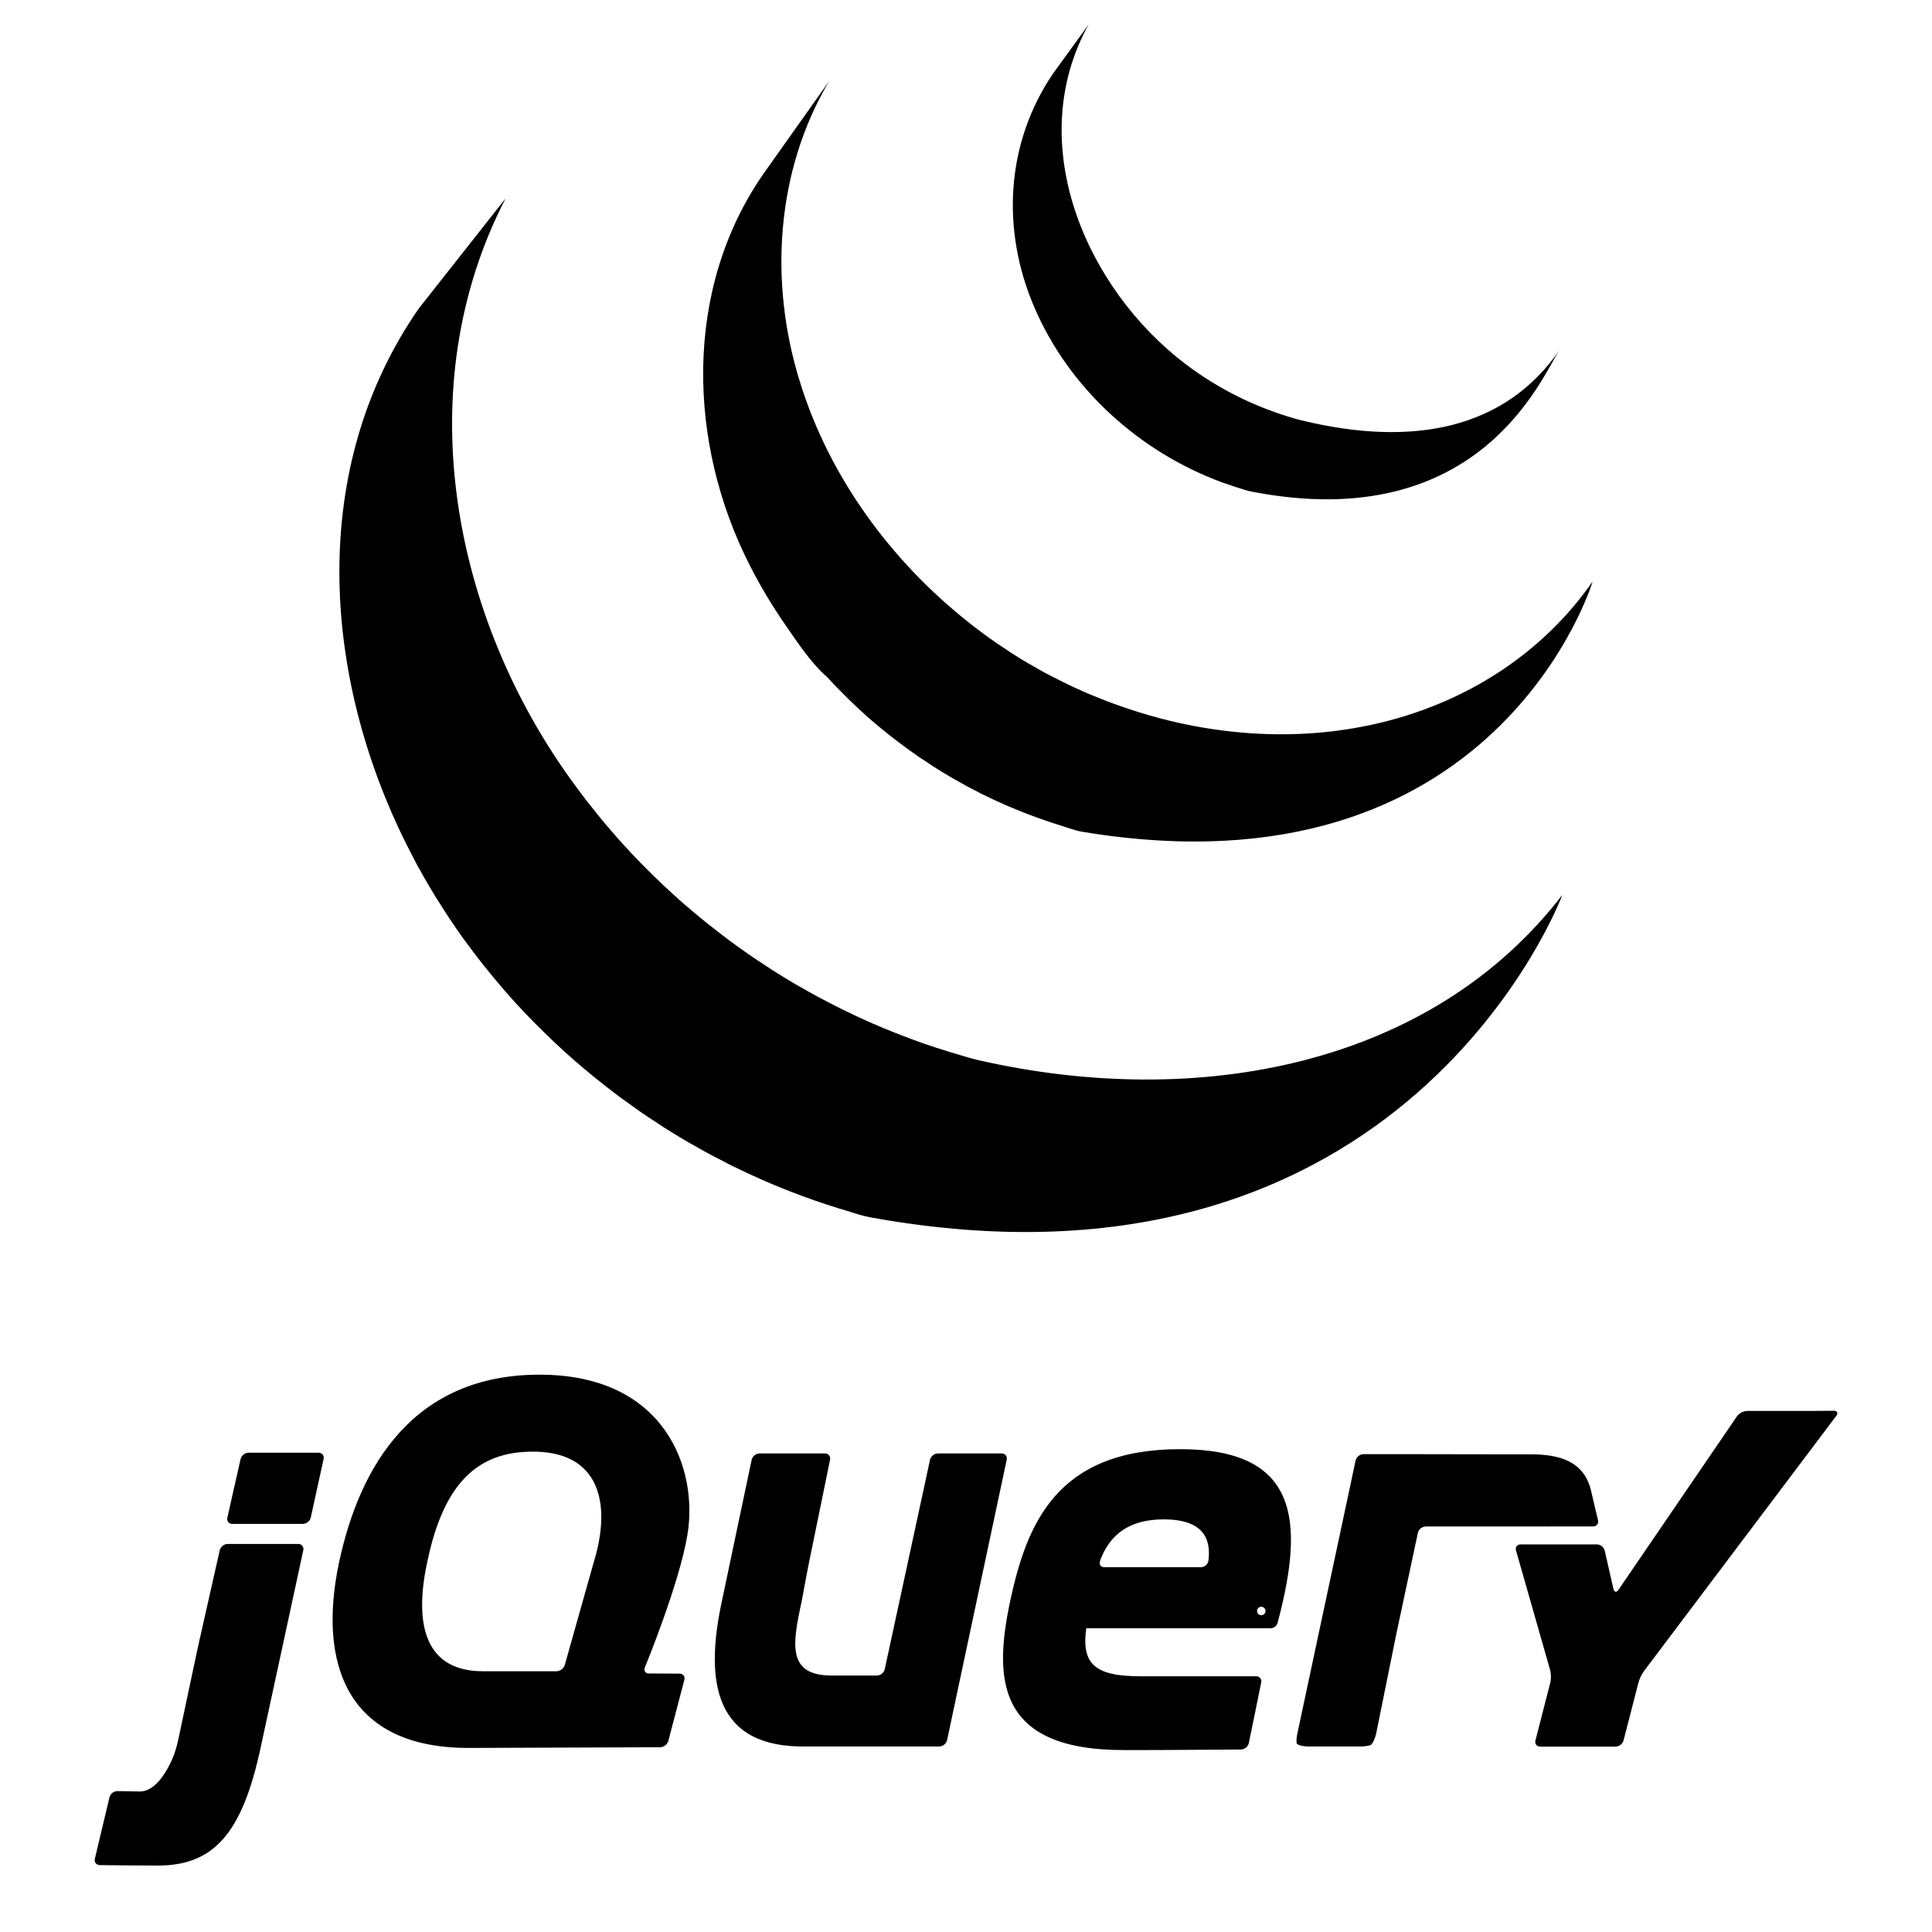 <svg width="59" height="59" viewBox="0 0 59 59" fill="none" xmlns="http://www.w3.org/2000/svg">
<path d="M12.795 9.413C9.406 14.283 9.828 20.619 12.417 25.794L12.606 26.162L12.727 26.396L12.803 26.53L12.938 26.771C13.018 26.913 13.101 27.054 13.185 27.195L13.326 27.427C13.42 27.577 13.515 27.727 13.613 27.876L13.735 28.064C13.87 28.266 14.008 28.466 14.15 28.664L14.162 28.679L14.232 28.774C14.356 28.943 14.482 29.111 14.611 29.277L14.753 29.459C14.868 29.603 14.985 29.746 15.103 29.889L15.237 30.049C15.396 30.236 15.559 30.423 15.724 30.605L15.734 30.616L15.753 30.636C15.914 30.813 16.08 30.986 16.248 31.159L16.407 31.318C16.537 31.449 16.669 31.578 16.802 31.706L16.964 31.86C17.142 32.028 17.323 32.193 17.506 32.353L17.514 32.361L17.609 32.441C17.771 32.581 17.935 32.72 18.101 32.856L18.305 33.019C18.44 33.128 18.577 33.235 18.715 33.34L18.935 33.507C19.087 33.618 19.241 33.728 19.395 33.837L19.563 33.956L19.609 33.989C19.756 34.09 19.907 34.188 20.056 34.285L20.25 34.414C20.48 34.559 20.714 34.703 20.95 34.843L21.144 34.952C21.317 35.052 21.492 35.15 21.669 35.246L21.96 35.397L22.336 35.592L22.423 35.634L22.577 35.708C22.773 35.803 22.972 35.895 23.173 35.984L23.299 36.041C23.528 36.141 23.76 36.238 23.994 36.33L24.163 36.397C24.38 36.481 24.599 36.562 24.819 36.639L24.902 36.668C25.143 36.753 25.387 36.831 25.633 36.908L25.81 36.96C26.06 37.036 26.307 37.125 26.565 37.173C42.953 40.161 47.713 27.326 47.713 27.326C43.714 32.534 36.618 33.908 29.895 32.379C29.64 32.321 29.393 32.241 29.144 32.168L28.957 32.111C28.715 32.037 28.474 31.959 28.234 31.876L28.135 31.841C27.922 31.765 27.709 31.686 27.498 31.604L27.319 31.534C27.088 31.443 26.859 31.348 26.632 31.248L26.494 31.187C26.3 31.1 26.106 31.01 25.914 30.917L25.746 30.837C25.595 30.763 25.447 30.686 25.297 30.609L24.998 30.451C24.816 30.354 24.637 30.254 24.46 30.15L24.279 30.049C24.043 29.909 23.809 29.766 23.578 29.619L23.389 29.494C23.221 29.386 23.055 29.275 22.891 29.162L22.73 29.049C22.571 28.938 22.414 28.824 22.259 28.709L22.05 28.551C21.907 28.442 21.765 28.331 21.625 28.219L21.436 28.067C21.257 27.92 21.08 27.771 20.906 27.62L20.848 27.571C20.66 27.405 20.474 27.237 20.291 27.065L20.134 26.914C19.998 26.786 19.865 26.655 19.734 26.522L19.577 26.365C19.411 26.195 19.247 26.022 19.087 25.846L19.062 25.82C18.892 25.634 18.727 25.445 18.564 25.253L18.434 25.099C18.312 24.953 18.193 24.805 18.076 24.656L17.944 24.492C17.804 24.31 17.666 24.127 17.53 23.941C13.798 18.849 12.456 11.826 15.44 6.059M23.313 5.31C20.863 8.836 20.996 13.557 22.908 17.286C23.228 17.913 23.59 18.517 23.991 19.095C24.358 19.622 24.766 20.248 25.253 20.671C25.43 20.865 25.614 21.055 25.803 21.241L25.948 21.385C26.13 21.563 26.317 21.737 26.509 21.907L26.532 21.926L26.538 21.932C26.75 22.119 26.97 22.298 27.194 22.475L27.342 22.591C27.566 22.762 27.795 22.931 28.029 23.092L28.049 23.107L28.362 23.313L28.51 23.412C28.678 23.519 28.847 23.623 29.019 23.723L29.091 23.765C29.24 23.851 29.39 23.935 29.541 24.017L29.701 24.1L30.015 24.263L30.062 24.285C30.278 24.391 30.497 24.493 30.719 24.59L30.863 24.65C31.041 24.726 31.221 24.798 31.401 24.868L31.632 24.953C31.796 25.014 31.96 25.07 32.126 25.125L32.349 25.196C32.585 25.269 32.818 25.362 33.063 25.403C45.716 27.499 48.637 17.757 48.637 17.757C46.004 21.549 40.904 23.358 35.463 21.946C35.223 21.883 34.984 21.814 34.746 21.739L34.531 21.67C34.363 21.615 34.196 21.558 34.03 21.497L33.804 21.413C33.623 21.343 33.443 21.27 33.264 21.195L33.119 21.134C32.896 21.037 32.676 20.934 32.459 20.826L32.128 20.658L31.937 20.56C31.796 20.483 31.656 20.404 31.518 20.323L31.418 20.267C31.247 20.167 31.078 20.064 30.911 19.957L30.758 19.855L30.43 19.637C30.198 19.476 29.97 19.31 29.746 19.137L29.592 19.015C27.21 17.135 25.322 14.565 24.425 11.651C23.484 8.629 23.687 5.236 25.317 2.483M32.16 2.244C30.715 4.37 30.574 7.01 31.576 9.358C32.633 11.851 34.799 13.806 37.327 14.733L37.642 14.841L37.78 14.886C37.929 14.932 38.077 14.987 38.231 15.015C45.217 16.366 47.112 11.431 47.616 10.704C45.956 13.094 43.167 13.668 39.744 12.837C39.464 12.765 39.188 12.68 38.916 12.581C38.581 12.462 38.253 12.326 37.932 12.172C37.324 11.88 36.746 11.528 36.208 11.121C33.145 8.797 31.243 4.364 33.242 0.753" fill="black"/>
<path d="M30.587 44.386H28.64C28.584 44.388 28.532 44.408 28.489 44.443C28.446 44.477 28.415 44.525 28.401 44.578L27.71 47.777L27.018 50.976C27.005 51.029 26.974 51.077 26.931 51.112C26.889 51.146 26.836 51.166 26.78 51.168H25.402C24.038 51.168 24.196 50.225 24.475 48.932L24.483 48.893L24.514 48.73L24.519 48.699L24.581 48.367L24.648 48.012L24.719 47.65L25.034 46.114L25.348 44.579C25.354 44.555 25.355 44.531 25.35 44.507C25.344 44.483 25.334 44.461 25.318 44.442C25.303 44.424 25.284 44.409 25.262 44.399C25.239 44.389 25.215 44.384 25.191 44.386H23.192C23.137 44.388 23.084 44.407 23.041 44.442C22.999 44.477 22.968 44.525 22.955 44.578L22.525 46.617L22.096 48.657L22.095 48.66L22.055 48.85C21.56 51.11 21.691 53.266 24.382 53.333L24.46 53.335H28.684C28.739 53.333 28.792 53.313 28.835 53.278C28.877 53.243 28.908 53.196 28.922 53.142L29.832 48.861L30.743 44.579C30.766 44.473 30.696 44.386 30.587 44.386ZM9.727 44.363H7.588C7.533 44.365 7.48 44.385 7.437 44.42C7.393 44.454 7.362 44.502 7.348 44.555L7.145 45.45L6.943 46.345C6.919 46.451 6.988 46.537 7.096 46.537H9.252C9.307 46.535 9.36 46.515 9.402 46.48C9.445 46.446 9.476 46.398 9.49 46.345L9.686 45.45L9.882 44.556C9.905 44.45 9.836 44.363 9.727 44.363ZM9.107 47.149H6.951C6.896 47.151 6.842 47.171 6.799 47.206C6.756 47.24 6.725 47.288 6.711 47.341L6.408 48.682L6.106 50.023L6.021 50.408L5.73 51.777L5.44 53.146C5.417 53.252 5.371 53.422 5.336 53.525C5.336 53.525 4.933 54.723 4.256 54.709L4.172 54.707L3.586 54.697C3.531 54.698 3.477 54.717 3.434 54.751C3.39 54.785 3.359 54.831 3.344 54.884L3.12 55.824L2.897 56.764C2.872 56.869 2.94 56.955 3.047 56.957C3.431 56.962 4.291 56.971 4.812 56.971C6.503 56.971 7.395 56.034 7.966 53.338L8.635 50.243L9.262 47.341C9.285 47.236 9.215 47.149 9.107 47.149ZM48.801 46.424L48.712 46.054L48.624 45.677L48.579 45.486C48.404 44.805 47.89 44.413 46.774 44.413L45.036 44.411L43.435 44.408H41.635C41.58 44.41 41.527 44.43 41.484 44.465C41.441 44.5 41.411 44.547 41.397 44.601L41.318 44.977L41.224 45.421L41.197 45.546L40.386 49.344L39.617 52.95C39.594 53.056 39.586 53.186 39.599 53.238C39.612 53.291 39.82 53.335 39.928 53.335H41.552C41.66 53.335 41.797 53.315 41.856 53.291C41.915 53.267 42.002 53.055 42.024 52.949L42.313 51.521L42.602 50.092L42.602 50.09L42.641 49.899L42.991 48.258L43.3 46.809C43.314 46.756 43.345 46.708 43.387 46.674C43.43 46.639 43.483 46.619 43.538 46.617L48.649 46.615C48.758 46.615 48.826 46.529 48.801 46.424ZM55.381 43.087L54.987 43.088H53.352C53.292 43.091 53.233 43.107 53.18 43.136C53.127 43.164 53.081 43.203 53.044 43.251L49.426 48.55C49.365 48.64 49.296 48.627 49.272 48.522L49.005 47.354C48.991 47.301 48.96 47.253 48.917 47.219C48.874 47.184 48.82 47.164 48.765 47.163H46.44C46.331 47.163 46.267 47.248 46.297 47.351L47.339 51.002C47.368 51.106 47.371 51.277 47.344 51.382L46.89 53.149C46.863 53.254 46.929 53.339 47.037 53.339H49.336C49.392 53.337 49.445 53.317 49.489 53.283C49.533 53.249 49.565 53.202 49.581 53.149L50.036 51.382C50.072 51.258 50.128 51.14 50.203 51.034L56.076 43.239C56.142 43.153 56.106 43.082 55.998 43.083L55.381 43.087ZM36.904 47.659V47.657C36.896 47.712 36.869 47.763 36.826 47.801C36.784 47.838 36.73 47.859 36.674 47.86H33.725C33.623 47.86 33.572 47.791 33.587 47.705L33.59 47.698L33.588 47.699L33.589 47.69L33.602 47.639C33.884 46.891 34.457 46.399 35.535 46.399C36.75 46.399 36.987 46.992 36.904 47.659ZM36.039 44.255C32.254 44.255 31.357 46.552 30.854 48.871C30.351 51.235 30.394 53.444 34.311 53.444H34.786L34.904 53.444H34.931L35.401 53.443H35.41C36.444 53.438 37.482 53.431 37.901 53.427C37.956 53.425 38.009 53.404 38.051 53.37C38.093 53.335 38.123 53.287 38.136 53.234L38.295 52.459L38.326 52.308L38.515 51.383C38.521 51.36 38.521 51.336 38.516 51.312C38.511 51.288 38.5 51.266 38.485 51.247C38.469 51.229 38.45 51.214 38.428 51.204C38.406 51.194 38.382 51.19 38.357 51.191H34.836C33.435 51.191 33.02 50.819 33.173 49.724H38.802L38.801 49.725L38.805 49.724C38.849 49.723 38.893 49.708 38.929 49.682C38.965 49.657 38.994 49.621 39.01 49.579L39.023 49.531L39.023 49.531C39.859 46.379 39.619 44.255 36.039 44.255ZM18.15 47.647L18.096 47.835L17.671 49.342L17.247 50.848C17.229 50.901 17.195 50.948 17.151 50.981C17.106 51.015 17.052 51.035 16.996 51.037H14.747C13.04 51.037 12.625 49.702 13.04 47.734C13.456 45.721 14.27 44.469 15.95 44.343C18.245 44.169 18.704 45.783 18.15 47.647ZM19.693 50.922C19.693 50.922 20.754 48.346 20.994 46.859C21.323 44.868 20.326 41.98 16.475 41.98C12.647 41.98 10.984 44.737 10.35 47.734C9.715 50.753 10.546 53.401 14.353 53.379L17.357 53.368L20.163 53.358C20.219 53.355 20.272 53.335 20.316 53.301C20.36 53.267 20.393 53.22 20.409 53.167L20.898 51.302C20.926 51.197 20.86 51.111 20.751 51.11L20.283 51.107L19.814 51.105C19.722 51.104 19.67 51.044 19.681 50.965L19.693 50.922ZM38.647 49.197C38.647 49.214 38.644 49.231 38.637 49.247C38.631 49.262 38.621 49.276 38.609 49.288C38.597 49.301 38.583 49.31 38.567 49.317C38.552 49.323 38.535 49.327 38.518 49.327C38.501 49.327 38.484 49.323 38.469 49.317C38.453 49.31 38.439 49.301 38.427 49.289C38.415 49.277 38.405 49.263 38.399 49.247C38.392 49.231 38.389 49.215 38.389 49.198C38.389 49.163 38.402 49.131 38.426 49.106C38.45 49.082 38.483 49.068 38.518 49.068C38.552 49.068 38.585 49.082 38.609 49.106C38.633 49.13 38.647 49.163 38.647 49.197Z" fill="black"/>
</svg>
